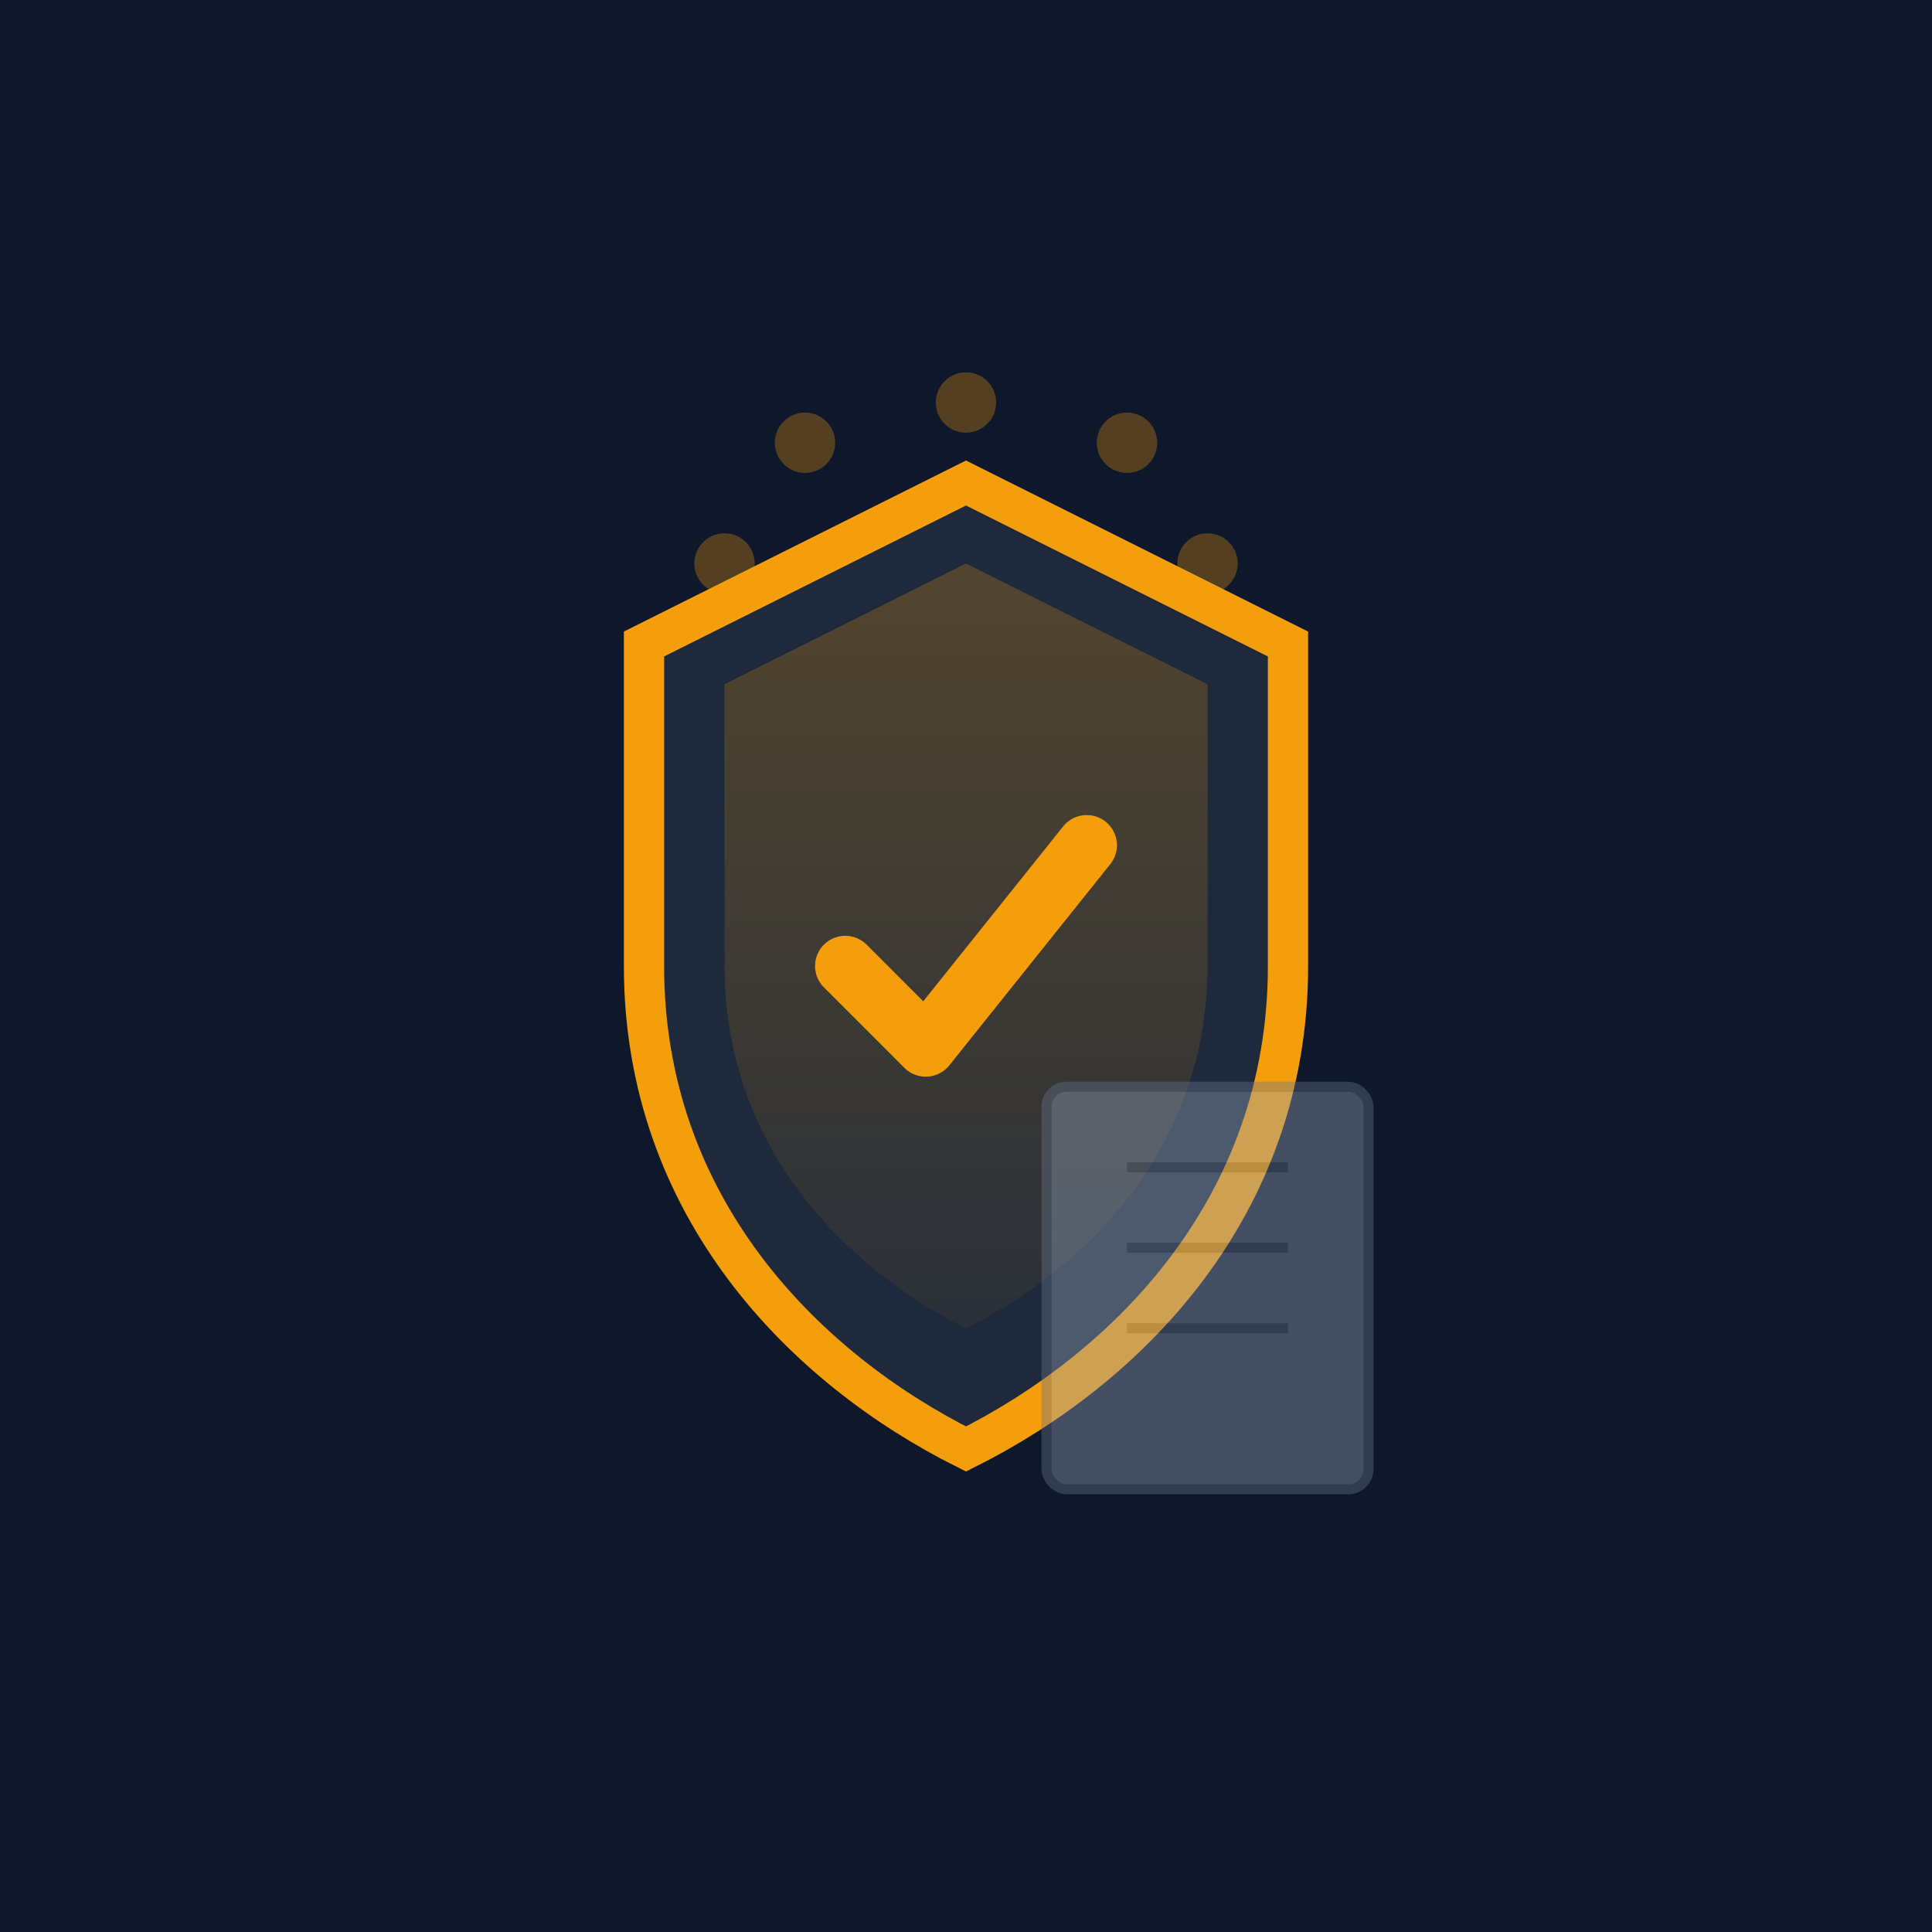 <svg width="96" height="96" viewBox="0 0 96 96" fill="none" xmlns="http://www.w3.org/2000/svg">
  <!-- Premium enterprise shield illustration -->
  <rect width="96" height="96" fill="#0f172a"/>
  
  <!-- EU stars halo -->
  <g opacity="0.3">
    <circle cx="48" cy="20" r="1.5" fill="#f59e0b"/>
    <circle cx="56" cy="22" r="1.5" fill="#f59e0b"/>
    <circle cx="60" cy="28" r="1.5" fill="#f59e0b"/>
    <circle cx="40" cy="22" r="1.5" fill="#f59e0b"/>
    <circle cx="36" cy="28" r="1.5" fill="#f59e0b"/>
  </g>
  
  <!-- Shield outline -->
  <path 
    d="M 48 24 L 64 32 L 64 48 C 64 60 56 68 48 72 C 40 68 32 60 32 48 L 32 32 Z" 
    fill="#1e293b" 
    stroke="#f59e0b" 
    stroke-width="2"
  />
  
  <!-- Inner shield gradient -->
  <path 
    d="M 48 28 L 60 34 L 60 48 C 60 57 54 63 48 66 C 42 63 36 57 36 48 L 36 34 Z" 
    fill="url(#shieldGradient)"
    opacity="0.6"
  />
  
  <!-- Checkmark -->
  <path 
    d="M 42 48 L 46 52 L 54 42" 
    stroke="#f59e0b" 
    stroke-width="3" 
    stroke-linecap="round" 
    stroke-linejoin="round"
    fill="none"
  />
  
  <!-- Audit log pages -->
  <g opacity="0.4">
    <rect x="52" y="54" width="16" height="20" rx="1" fill="#94a3b8" stroke="#64748b" stroke-width="0.5"/>
    <line x1="56" y1="58" x2="64" y2="58" stroke="#64748b" stroke-width="0.5"/>
    <line x1="56" y1="62" x2="64" y2="62" stroke="#64748b" stroke-width="0.5"/>
    <line x1="56" y1="66" x2="64" y2="66" stroke="#64748b" stroke-width="0.5"/>
  </g>
  
  <defs>
    <linearGradient id="shieldGradient" x1="48" y1="28" x2="48" y2="66" gradientUnits="userSpaceOnUse">
      <stop offset="0%" stop-color="#f59e0b" stop-opacity="0.4"/>
      <stop offset="100%" stop-color="#f59e0b" stop-opacity="0.1"/>
    </linearGradient>
  </defs>
</svg>
